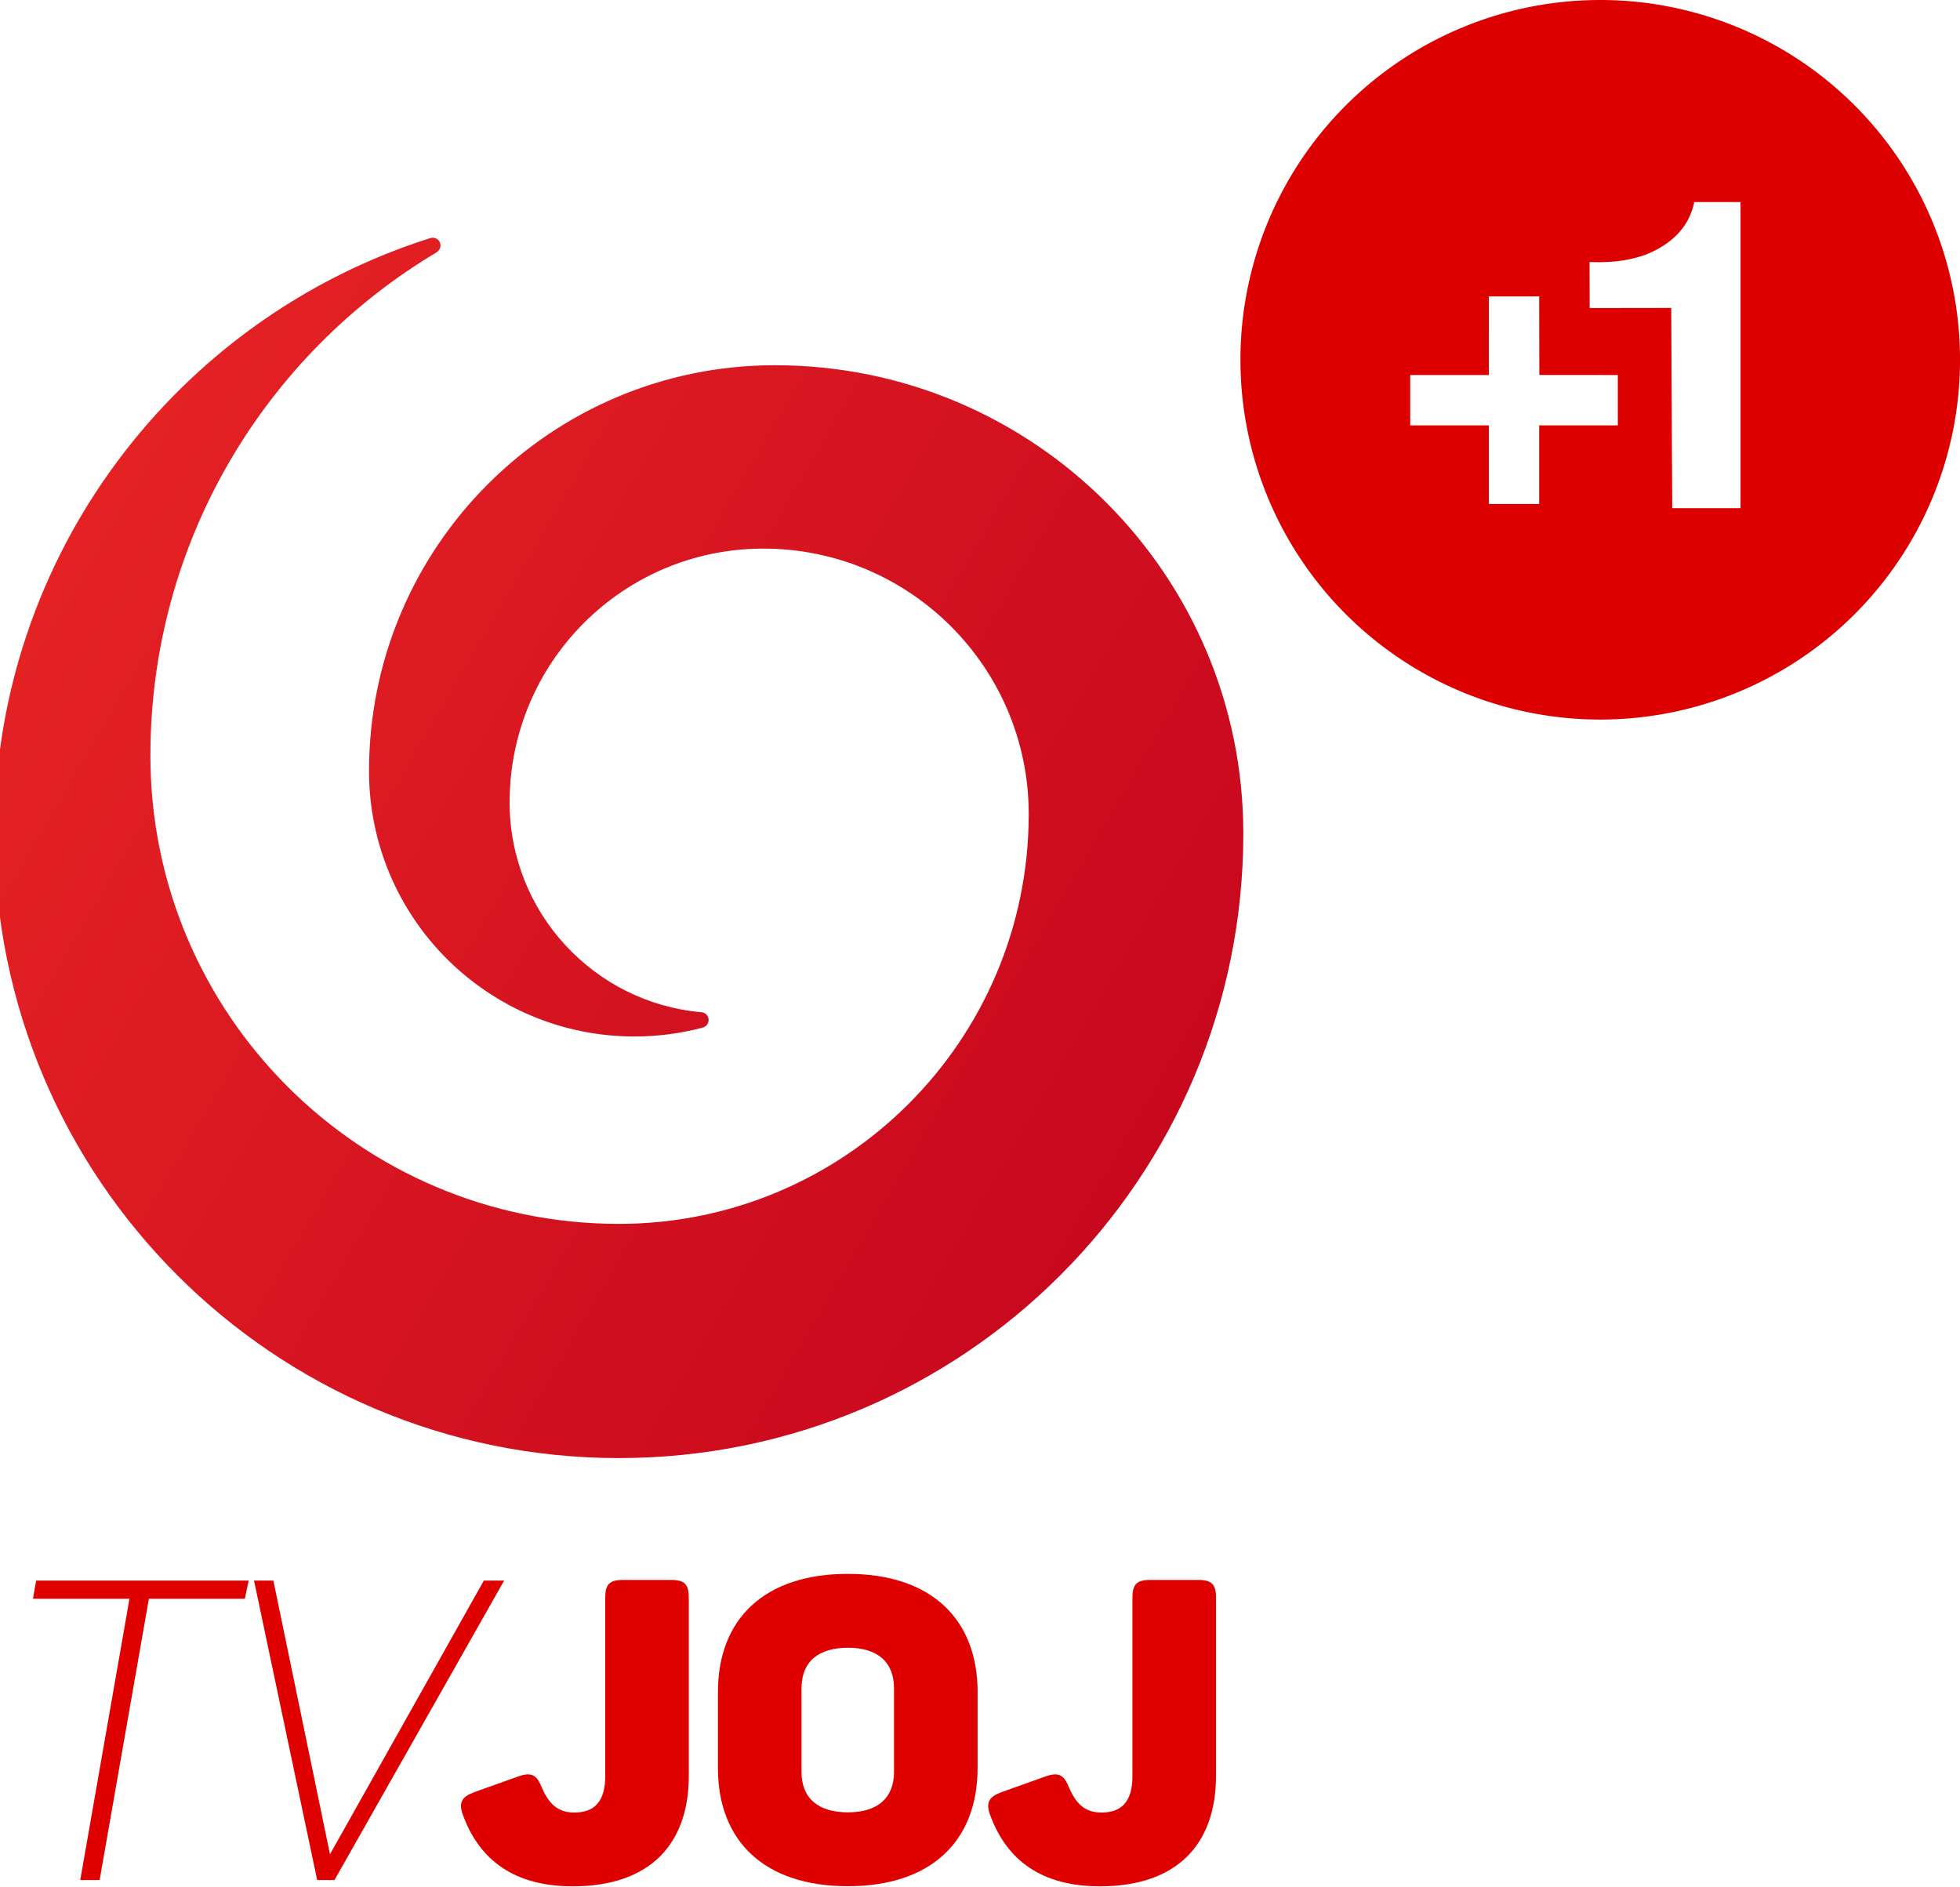 <svg id="l" width="623.09pt" height="599.86pt" version="1.1" viewBox="0 0 623.09 599.86" xmlns="http://www.w3.org/2000/svg">
 <defs id="m">
  <clipPath id="k">
   <path id="n" d="m81.71 477.9 9.858-5.692 5.657 9.798-9.858 5.692z"/>
  </clipPath>
  <clipPath id="j">
   <path id="o" d="m92.62 481.62c0-0.555-0.144-1.076-0.396-1.529-0.044-1.46-1.223-2.635-2.685-2.672 1.999 0.033 3.659 1.463 4.046 3.355-0.164 0.691-0.555 1.294-1.09 1.725 0.081-0.279 0.125-0.574 0.125-0.879"/>
  </clipPath>
  <mask id="c" x="0" y="0" width="1" height="1" maskUnits="userSpaceOnUse">
   <g id="p">
    <g id="q" clip-path="url(#i)">
     <path id="r" d="m89.539 482.5h4.046v-5.08h-4.046z"/>
     <g id="s">
      <g id="t">
       <g id="u" clip-path="url(#h)">
        <g id="v">
         <g id="w">
          <g id="x">
           <g id="y">
            <g id="z" clip-path="url(#g)">
             <path id="aa" d="m89.539 477.42h4.046v5.08h-4.046z" fill="url(#b)"/>
            </g>
           </g>
          </g>
         </g>
        </g>
       </g>
      </g>
     </g>
    </g>
   </g>
  </mask>
  <clipPath id="i">
   <path id="ab" d="m89.539 482.5h4.046v-5.08h-4.046z"/>
  </clipPath>
  <clipPath id="h">
   <path id="ac" d="m89.539 482.5h4.046v-5.08h-4.046z"/>
  </clipPath>
  <clipPath id="g">
   <path id="ad" d="m89.539 477.42h4.046v5.08h-4.046z"/>
  </clipPath>
  <radialGradient id="b" cx="0" cy="0" r="1" gradientTransform="matrix(4.212 0 0 4.212 89.489 481.63)" gradientUnits="userSpaceOnUse">
   <stop id="ae" offset="0"/>
   <stop id="af" offset=".8"/>
   <stop id="ag" stop-color="#b1b3b4" offset="1"/>
  </radialGradient>
  <clipPath id="f">
   <path id="ah" d="m89.539 482.5h4.046v-5.08h-4.046z"/>
  </clipPath>
  <clipPath id="e">
   <path id="ai" d="m89.539 477.42h4.046v5.08h-4.046z"/>
  </clipPath>
  <radialGradient id="a" cx="0" cy="0" r="1" gradientTransform="matrix(4.212 0 0 4.212 89.489 481.63)" gradientUnits="userSpaceOnUse">
   <stop id="aj" stop-color="#e42224" offset="0"/>
   <stop id="ak" stop-color="#e42224" offset=".8"/>
   <stop id="al" stop-color="#571117" offset="1"/>
  </radialGradient>
  <linearGradient id="d" x2="1" gradientTransform="matrix(7.279 -4.203 4.203 7.279 85.781 482.07)" gradientUnits="userSpaceOnUse">
   <stop id="am" stop-color="#e42224" offset="0"/>
   <stop id="an" stop-color="#c8081d" offset="1"/>
  </linearGradient>
 </defs>
 <path id="ao" d="m508.72 0a114.38 114.38 0 0 0-114.38 114.38 114.38 114.38 0 0 0 114.38 114.38 114.38 114.38 0 0 0 114.38-114.38 114.38 114.38 0 0 0-114.38-114.38zm29.868 64.229h14.73v97.32h-21.719l-0.311-63.649-25.931 0.04-0.029-14.64c5.97 0.25 11.93-0.24 17.59-2.25 5.68-2.18 10.92-5.841 13.77-11.341 0.83-1.76 1.59-3.55 1.9-5.48zm-65.29 30h16.011l0.05 24.98 24.949 0.021v16.009l-24.999-9e-3v24.999h-16v-24.999l-25 9e-3v-16.009h25z" fill="#dc0000"/>
 <g id="ap" transform="matrix(.993 0 0 .993 5.1718e-5 75.205)">
  <g id="aq" transform="matrix(47.578 0 0 47.578 -70644 6409.7)">
   <g id="ar" transform="matrix(1 0 0 -1 1399.5 349.34)">
    <g id="as">
     <g id="at">
      <g id="au">
       <g id="av" clip-path="url(#k)">
        <path id="aw" d="m88.201 484.05c-1.701-0.537-2.935-2.128-2.935-4.007 0-2.322 1.881-4.203 4.202-4.203 2.32 0 4.202 1.881 4.202 4.203 0 1.74-1.411 3.151-3.152 3.151-1.508 0-2.731-1.223-2.731-2.731 0-0.987 0.8-1.786 1.786-1.786 0.159 0 0.314 0.021 0.46 0.06 0.023 6e-3 0.039 0.026 0.039 0.051 0 0.027-0.02 0.049-0.047 0.052-0.724 0.063-1.292 0.672-1.292 1.412 0 0.943 0.764 1.708 1.707 1.708 0.986 0 1.786-0.8 1.786-1.786 0-1.523-1.235-2.758-2.758-2.758-1.74 0-3.152 1.411-3.152 3.151 0 1.441 0.774 2.701 1.928 3.388 0.014 0.01 0.024 0.026 0.024 0.045 0 0.029-0.023 0.052-0.052 0.052-5e-3 0-0.011-1e-3 -0.015-2e-3" fill="url(#d)"/>
       </g>
      </g>
     </g>
    </g>
   </g>
   <g id="ax" transform="matrix(1 0 0 -1 1399.5 349.34)">
    <g id="ay" clip-path="url(#j)">
     <g id="az">
      <g id="ba" mask="url(#c)">
       <g id="bb">
        <g id="bc" clip-path="url(#f)">
         <g id="bd">
          <g id="be">
           <g id="bf">
            <g id="bg">
             <g id="bh" clip-path="url(#e)">
              <path id="bi" d="m89.539 477.42h4.046v5.08h-4.046z" fill="url(#a)"/>
             </g>
            </g>
           </g>
          </g>
         </g>
        </g>
       </g>
      </g>
     </g>
    </g>
   </g>
  </g>
  <g id="bj" transform="translate(-75.037 -84.315)" fill="#df0000">
   <path id="bk" d="m86.6 514.61h68.06l-1.25 5.83h-30.71l-15.767 90.05h-6.203l15.76-90.05h-30.9z"/>
   <path id="bl" d="m156.36 514.61h6.195l18.125 87.64 49.26-87.64h6.5l-54.32 95.88h-5.54l-20.22-95.88z"/>
   <g id="bm" transform="matrix(1.954 0 0 1.954 198.18 471.05)" stroke-width="3.78">
    <path id="bn" d="m49.833 25.089v29.179c0 11.351-6.497 18.124-19.028 18.124-9.542 0-15.282-4.282-17.976-11.683-0.757-2.012-0.203-2.971 1.809-3.728l7.179-2.565c2.086-0.757 3.045-0.406 3.876 1.661 1.181 2.768 2.639 4.227 5.389 4.227 3.396 0 5.057-1.938 5.057-5.961v-29.253c0-2.141 0.683-2.898 2.898-2.898h7.954c2.159 0 2.842 0.757 2.842 2.898"/>
    <path id="bo" d="m75.904 21.196c13.621 0 21.243 7.401 21.243 19.36v12.458c0 11.96-7.622 19.36-21.243 19.36-13.695 0-21.299-7.401-21.299-19.36v-12.458c0-11.96 7.604-19.36 21.299-19.36m0 12.107c-4.835 0-7.604 2.27-7.604 6.644v13.695c0 4.356 2.768 6.626 7.604 6.626 4.78 0 7.549-2.27 7.549-6.626v-13.695c0-4.374-2.768-6.644-7.549-6.644"/>
    <path id="bp" d="m136.21 25.089v29.179c0 11.351-6.497 18.124-19.028 18.124-9.542 0-15.282-4.282-17.976-11.683-0.757-2.012-0.203-2.971 1.809-3.728l7.179-2.565c2.086-0.757 3.045-0.406 3.876 1.661 1.181 2.768 2.621 4.227 5.389 4.227 3.396 0 5.057-1.938 5.057-5.961v-29.253c0-2.141 0.683-2.898 2.898-2.898h7.955c2.141 0 2.842 0.757 2.842 2.898"/>
   </g>
  </g>
 </g>
</svg>

